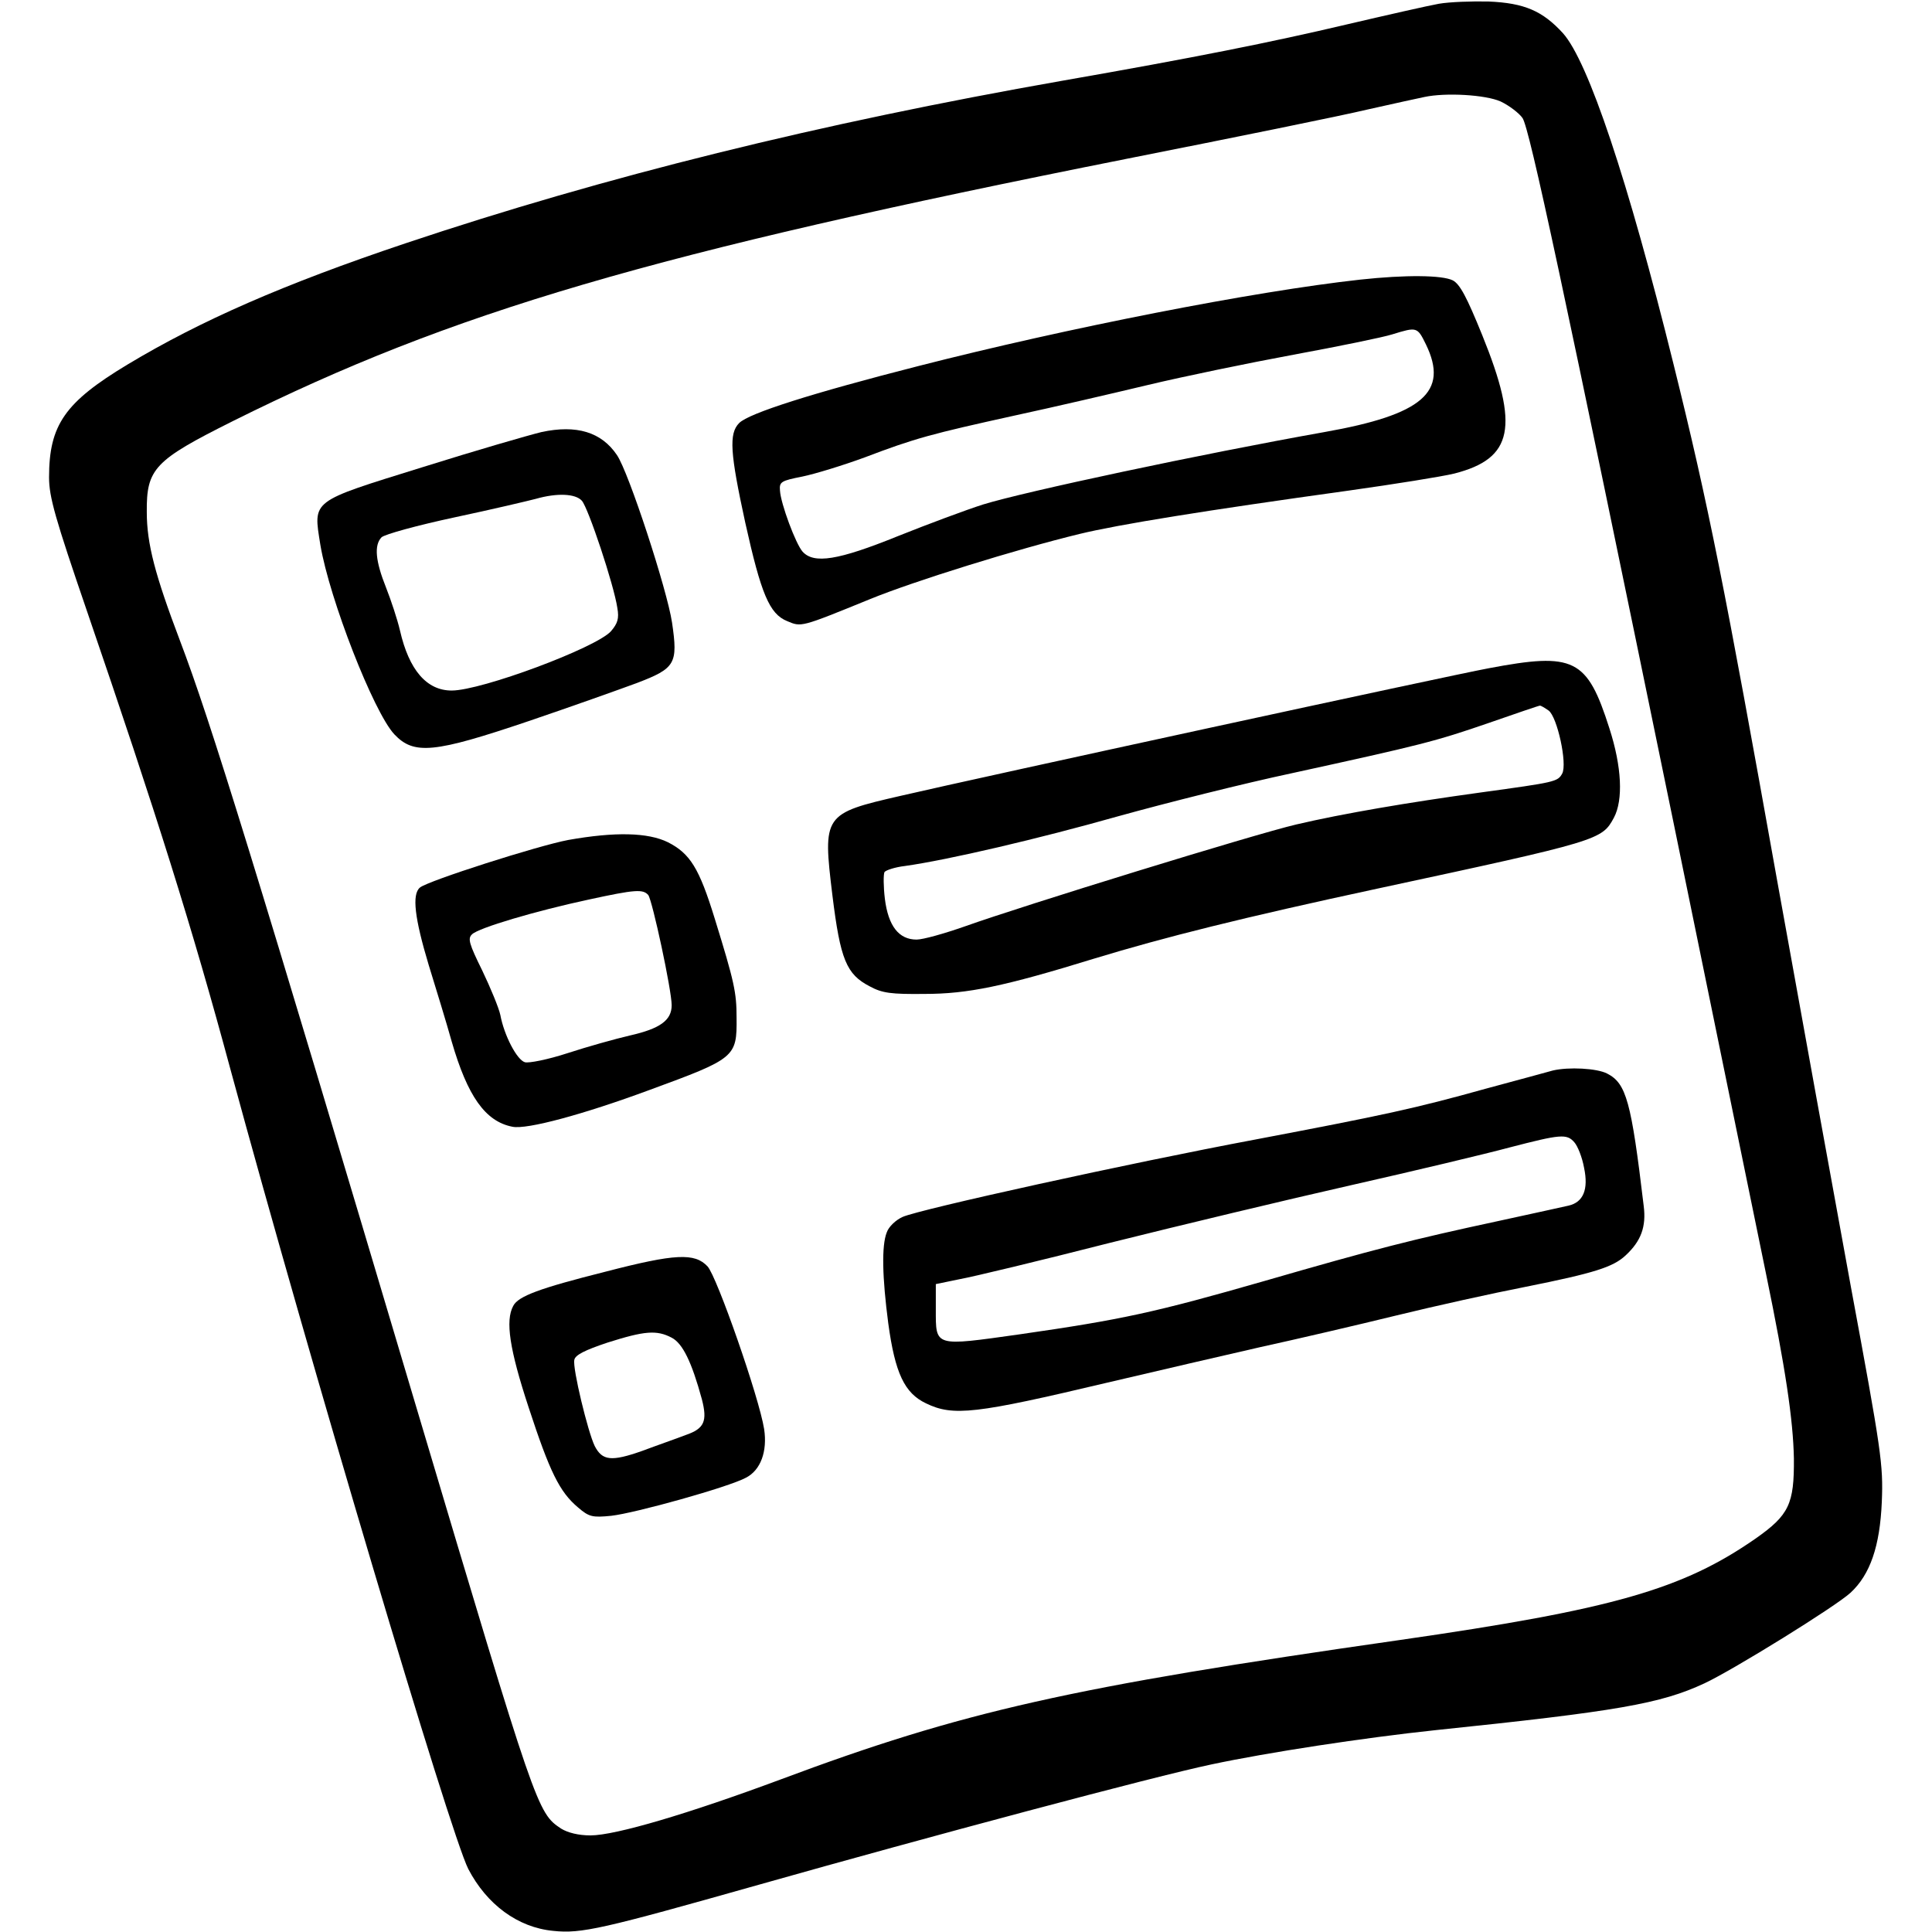 <svg version="1.0" xmlns="http://www.w3.org/2000/svg"
 width="512pt" height="512pt" viewBox="0 0 512 512">
<g id="fill" transform="translate(0,512) scale(0.1,-0.1)"
fill="#000000" stroke="none">
<path d="M3813 5110 c-28 -5 -138 -30 -245 -55 -199 -47 -404 -88 -753 -149
-643 -113 -1213 -254 -1741 -431 -322 -108 -543 -205 -736 -321 -166 -100
-208 -160 -208 -299 0 -52 16 -108 101 -356 183 -534 279 -839 380 -1214 210
-773 581 -2021 630 -2118 49 -94 131 -155 225 -164 75 -8 130 5 544 122 456
129 1048 287 1200 319 150 32 406 71 595 91 482 50 596 70 712 124 77 36 348
204 387 240 52 48 78 123 83 241 4 99 -1 133 -82 570 -47 256 -135 742 -196
1080 -138 772 -181 990 -274 1365 -121 489 -226 802 -293 877 -54 59 -102 80
-197 84 -44 1 -103 -1 -132 -6z m164 -259 c23 -11 49 -31 58 -44 19 -30 107
-442 400 -1867 119 -580 229 -1118 245 -1195 52 -252 72 -388 74 -490 1 -121
-13 -150 -101 -212 -194 -135 -379 -188 -942 -269 -874 -125 -1159 -189 -1643
-370 -242 -90 -437 -148 -503 -148 -32 0 -60 7 -78 18 -63 42 -65 47 -379
1101 -436 1465 -550 1834 -631 2047 -66 174 -88 257 -88 341 -1 115 20 137
228 241 582 290 1106 444 2373 696 278 55 564 113 635 130 72 16 139 31 150
33 56 12 162 6 202 -12z"/>
<path d="M3605 4379 c-282 -31 -776 -128 -1171 -229 -282 -72 -449 -125 -475
-151 -28 -28 -24 -80 16 -264 42 -189 64 -242 111 -261 38 -16 35 -17 219 58
117 48 391 133 556 173 103 25 332 62 714 115 121 17 246 37 279 45 156 40
173 123 74 367 -41 101 -59 135 -78 145 -28 14 -125 15 -245 2z m174 -172 c61
-126 -9 -186 -269 -232 -331 -59 -795 -158 -905 -192 -44 -14 -146 -52 -226
-84 -158 -64 -222 -74 -252 -41 -18 20 -58 127 -60 162 -2 23 3 26 59 37 34 7
109 30 166 51 134 51 176 62 398 111 102 22 261 59 353 81 92 22 266 58 385
80 119 22 237 46 262 54 65 20 66 20 89 -27z"/>
<path d="M1435 3975 c-33 -8 -175 -49 -315 -93 -299 -93 -290 -86 -271 -206
24 -143 141 -443 196 -502 52 -55 105 -50 356 35 112 38 241 84 287 101 102
39 109 51 93 160 -13 87 -115 399 -146 444 -41 61 -107 81 -200 61z m107 -182
c17 -19 85 -223 94 -284 5 -28 1 -41 -17 -62 -40 -44 -343 -157 -422 -157 -66
0 -113 54 -137 159 -7 30 -24 81 -37 114 -28 70 -32 112 -12 133 8 8 96 32
194 53 99 21 196 44 215 49 56 16 105 14 122 -5z"/>
<path d="M3945 3349 c-108 -20 -1347 -289 -1558 -338 -205 -47 -207 -50 -181
-264 21 -170 37 -209 99 -241 33 -18 57 -21 145 -20 115 0 211 20 451 94 184
56 391 108 749 185 591 127 595 129 627 188 25 47 21 135 -12 237 -59 185 -93
202 -320 159z m159 -112 c23 -17 50 -141 36 -167 -12 -22 -19 -23 -215 -50
-196 -27 -366 -56 -490 -85 -111 -26 -724 -215 -878 -270 -54 -19 -111 -35
-128 -35 -47 0 -75 36 -84 108 -4 33 -4 65 -1 71 4 5 28 13 54 16 114 16 354
72 566 132 126 35 333 87 460 114 343 75 379 84 521 133 72 25 133 46 136 46
3 0 13 -6 23 -13z"/>
<path d="M1506 2894 c-80 -15 -371 -108 -393 -126 -22 -18 -14 -82 23 -205 20
-65 48 -156 61 -203 42 -145 89 -212 161 -226 38 -8 189 33 362 97 229 84 233
87 232 192 0 67 -6 95 -58 263 -41 133 -65 172 -124 202 -53 26 -140 28 -264
6z m212 -146 c11 -15 62 -252 62 -292 0 -40 -31 -62 -110 -80 -39 -9 -114 -30
-166 -47 -52 -17 -103 -27 -113 -24 -21 6 -55 71 -65 125 -4 19 -26 72 -48
118 -35 71 -39 85 -27 96 17 17 169 62 309 92 124 27 144 28 158 12z"/>
<path d="M4115 2283 c-11 -3 -91 -25 -177 -48 -190 -53 -270 -70 -612 -135
-331 -62 -890 -185 -934 -205 -18 -8 -37 -26 -42 -41 -14 -35 -12 -119 4 -241
18 -132 43 -185 100 -212 72 -35 131 -28 481 55 127 30 309 72 405 94 96 21
259 59 361 84 102 25 256 59 343 76 180 36 231 52 264 83 41 38 55 76 48 131
-33 277 -46 325 -97 351 -27 14 -102 18 -144 8z m57 -190 c9 -10 21 -40 26
-68 12 -57 -2 -91 -41 -100 -12 -3 -96 -21 -187 -41 -228 -49 -326 -74 -620
-159 -289 -83 -376 -102 -647 -141 -228 -32 -223 -34 -223 66 l0 67 63 13 c34
6 213 49 397 96 184 46 472 115 640 153 168 38 357 83 420 100 135 35 152 37
172 14z"/>
<path d="M1605 1750 c-175 -44 -232 -65 -245 -91 -21 -39 -10 -114 41 -269 56
-171 82 -224 131 -265 29 -25 38 -27 88 -22 63 7 311 76 357 101 39 20 57 70
48 129 -13 83 -125 404 -150 431 -34 36 -85 34 -270 -14z m175 -175 c29 -15
53 -64 80 -163 15 -58 7 -78 -43 -95 -23 -9 -75 -27 -115 -42 -82 -29 -106
-26 -126 13 -18 37 -59 206 -54 228 2 13 28 26 88 46 98 31 130 34 170 13z"/>
</g>
</svg>
